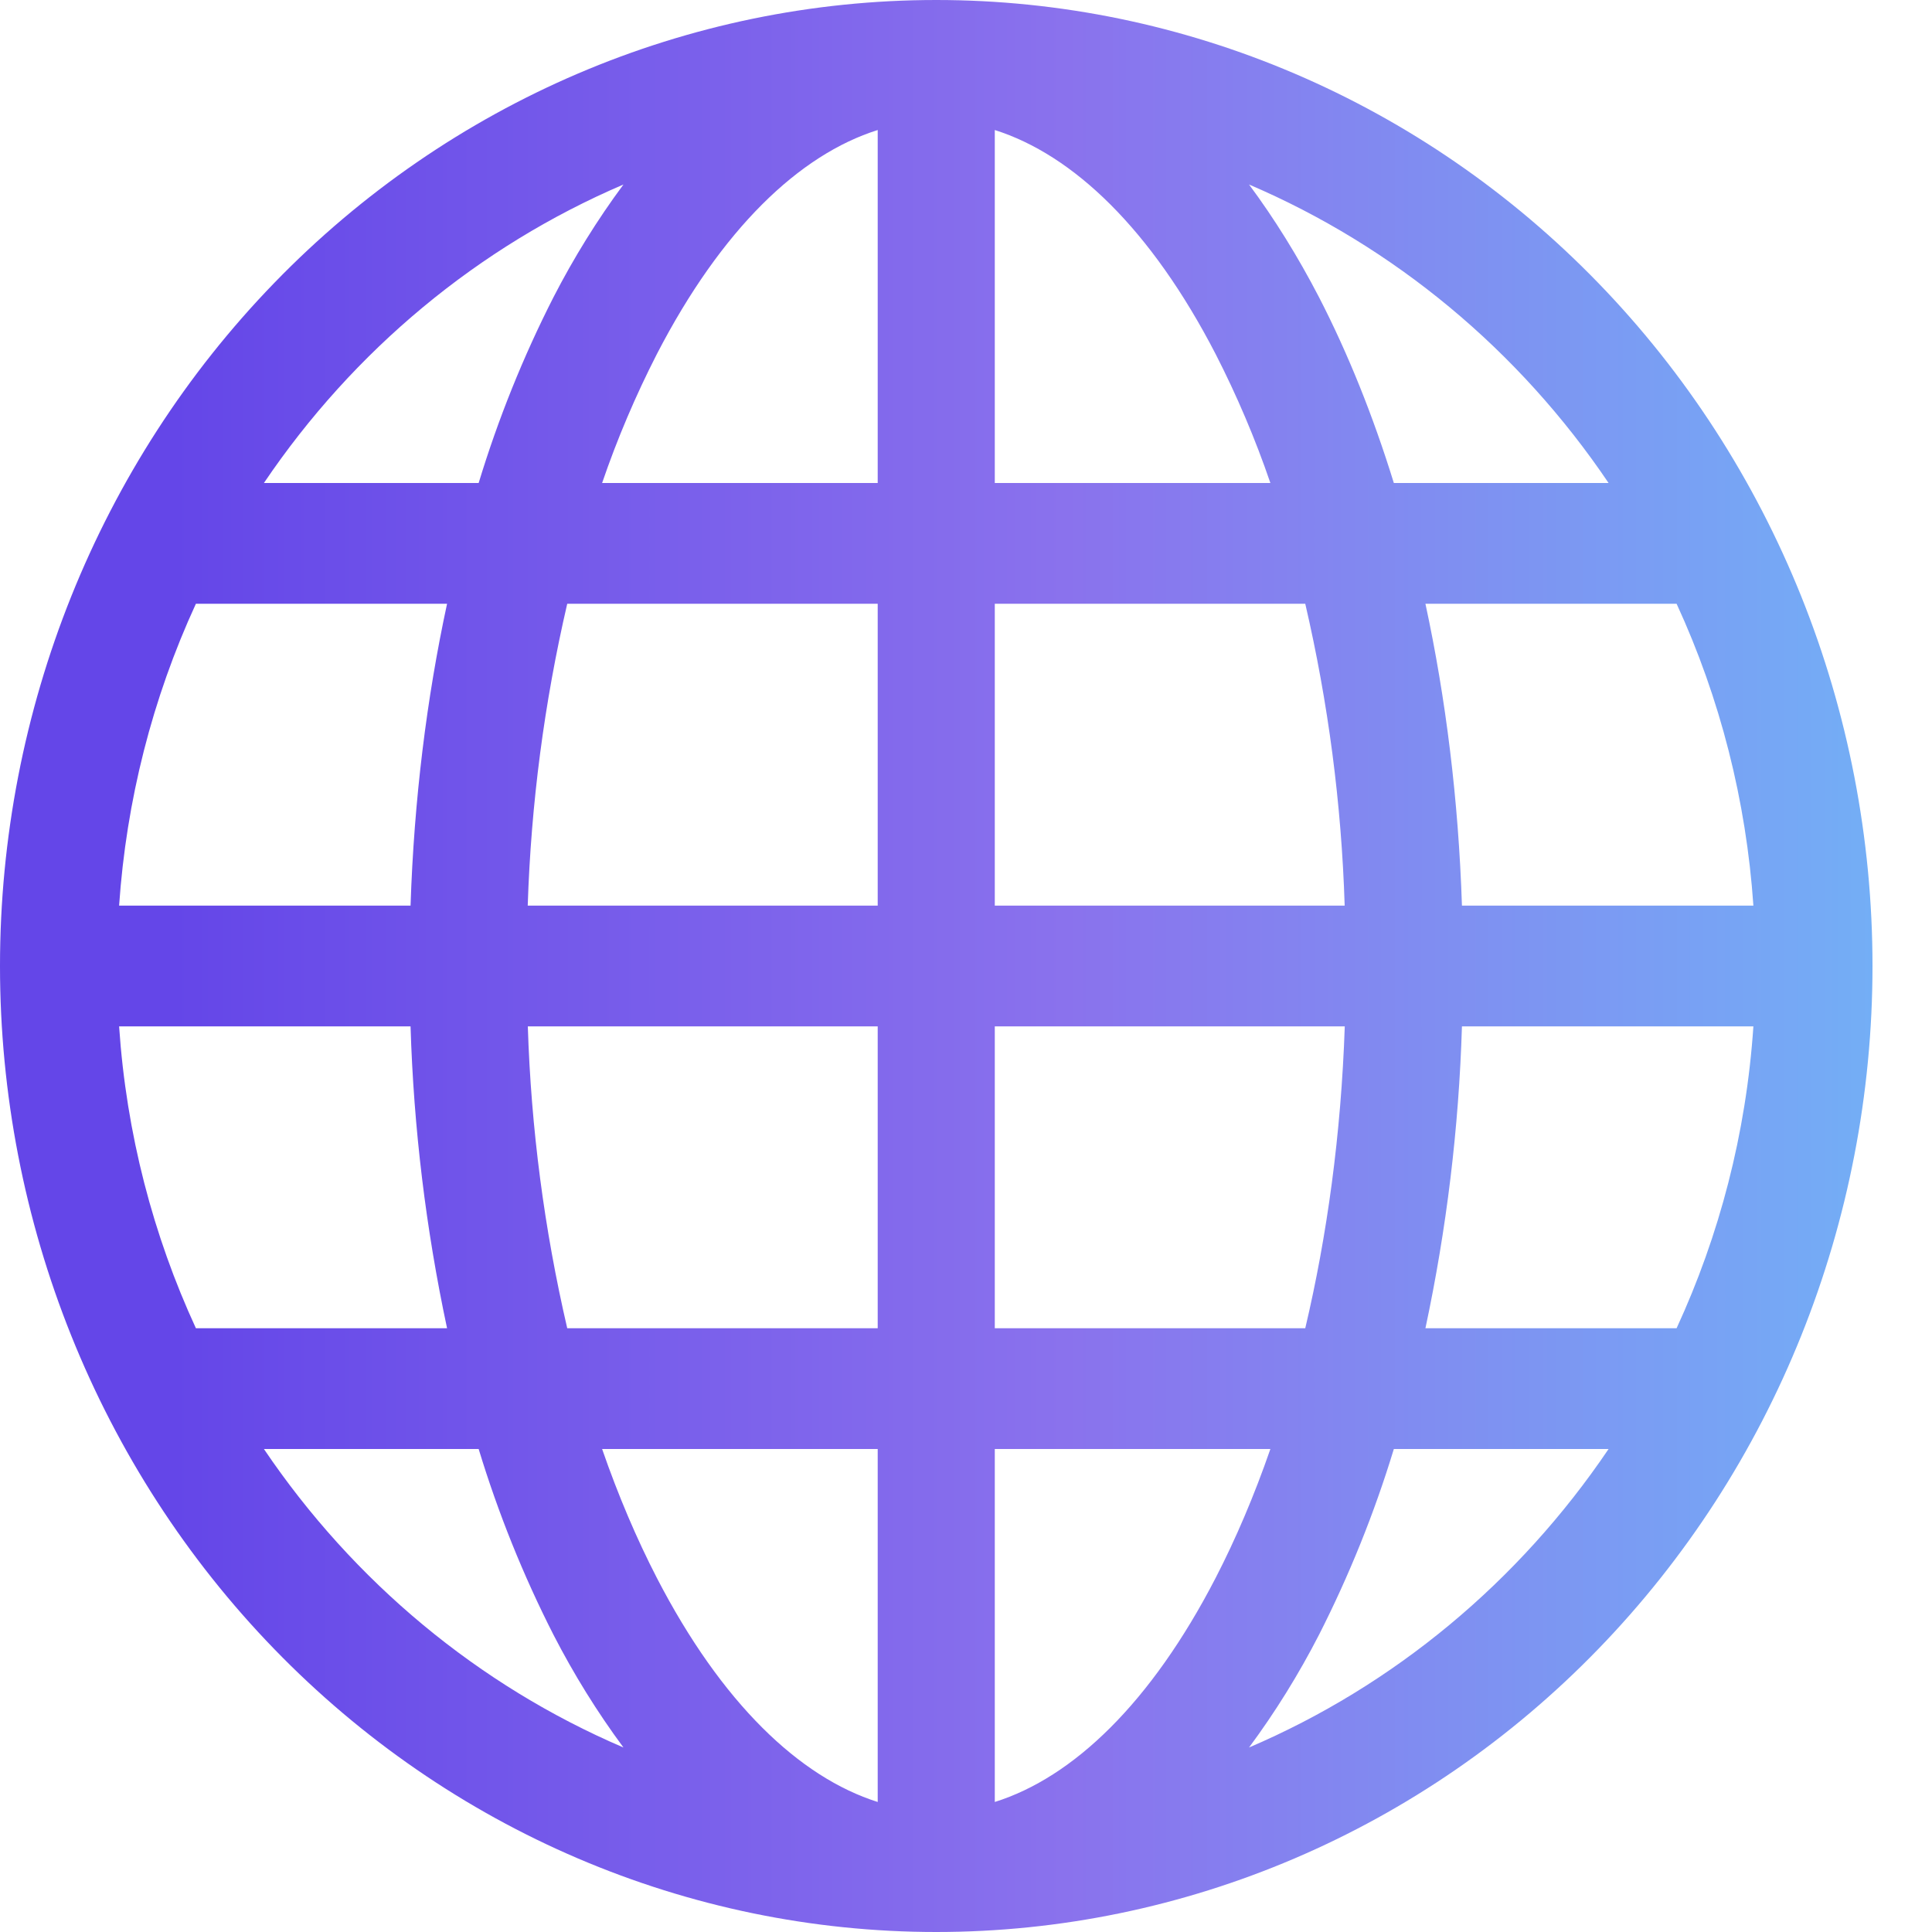 <svg width="20" height="20" viewBox="0 0 20 20" fill="none" xmlns="http://www.w3.org/2000/svg">
<path d="M0 10C0 7.348 1.021 4.804 2.839 2.929C4.656 1.054 7.122 0 9.692 0C12.262 0 14.728 1.054 16.545 2.929C18.363 4.804 19.384 7.348 19.384 10C19.384 12.652 18.363 15.196 16.545 17.071C14.728 18.946 12.262 20 9.692 20C7.122 20 4.656 18.946 2.839 17.071C1.021 15.196 0 12.652 0 10ZM9.086 1.346C8.275 1.601 7.469 2.371 6.8 3.665C6.58 4.095 6.39 4.541 6.233 5H9.086V1.346ZM4.955 5C5.157 4.336 5.416 3.692 5.73 3.076C5.94 2.668 6.182 2.277 6.454 1.91C4.953 2.552 3.661 3.625 2.732 5H4.955ZM4.25 9.375C4.286 8.279 4.417 7.228 4.628 6.25H2.028C1.576 7.231 1.307 8.291 1.233 9.375H4.25ZM5.872 6.25C5.634 7.275 5.497 8.322 5.463 9.375H9.086V6.25H5.872ZM10.298 6.25V9.375H13.92C13.887 8.322 13.75 7.275 13.512 6.25H10.298ZM5.464 10.625C5.497 11.678 5.634 12.725 5.872 13.75H9.086V10.625H5.464ZM10.298 10.625V13.75H13.512C13.738 12.794 13.883 11.74 13.921 10.625H10.298ZM6.233 15C6.4 15.482 6.591 15.93 6.8 16.335C7.469 17.629 8.276 18.398 9.086 18.654V15H6.233ZM6.454 18.09C6.182 17.723 5.94 17.332 5.73 16.924C5.416 16.308 5.157 15.664 4.955 15H2.732C3.661 16.375 4.953 17.448 6.454 18.09ZM4.628 13.75C4.409 12.723 4.282 11.677 4.25 10.625H1.233C1.308 11.738 1.586 12.791 2.028 13.75H4.628ZM12.93 18.09C14.431 17.448 15.723 16.375 16.652 15H14.429C14.227 15.664 13.967 16.308 13.654 16.924C13.444 17.332 13.202 17.723 12.93 18.09ZM10.298 15V18.654C11.11 18.399 11.915 17.629 12.584 16.335C12.793 15.93 12.984 15.482 13.151 15H10.298ZM14.756 13.75H17.356C17.798 12.791 18.076 11.738 18.151 10.625H15.134C15.102 11.677 14.975 12.723 14.756 13.75ZM18.151 9.375C18.077 8.291 17.808 7.231 17.356 6.25H14.756C14.967 7.228 15.098 8.279 15.134 9.375H18.151ZM13.654 3.076C13.953 3.656 14.213 4.301 14.429 5H16.652C15.723 3.624 14.431 2.552 12.93 1.91C13.194 2.265 13.437 2.658 13.654 3.076ZM13.151 5C12.994 4.541 12.804 4.095 12.584 3.665C11.915 2.371 11.11 1.603 10.298 1.346V5H13.151Z" fill="url(#paint0_linear_531_3878)"/>
<defs>
<linearGradient id="paint0_linear_531_3878" x1="1.788" y1="20" x2="24.446" y2="20" gradientUnits="userSpaceOnUse">
<stop stop-color="#6446E8"/>
<stop offset="0.408" stop-color="#8A72ED"/>
<stop offset="0.88" stop-color="#6DBFF8"/>
</linearGradient>
</defs>
</svg>
